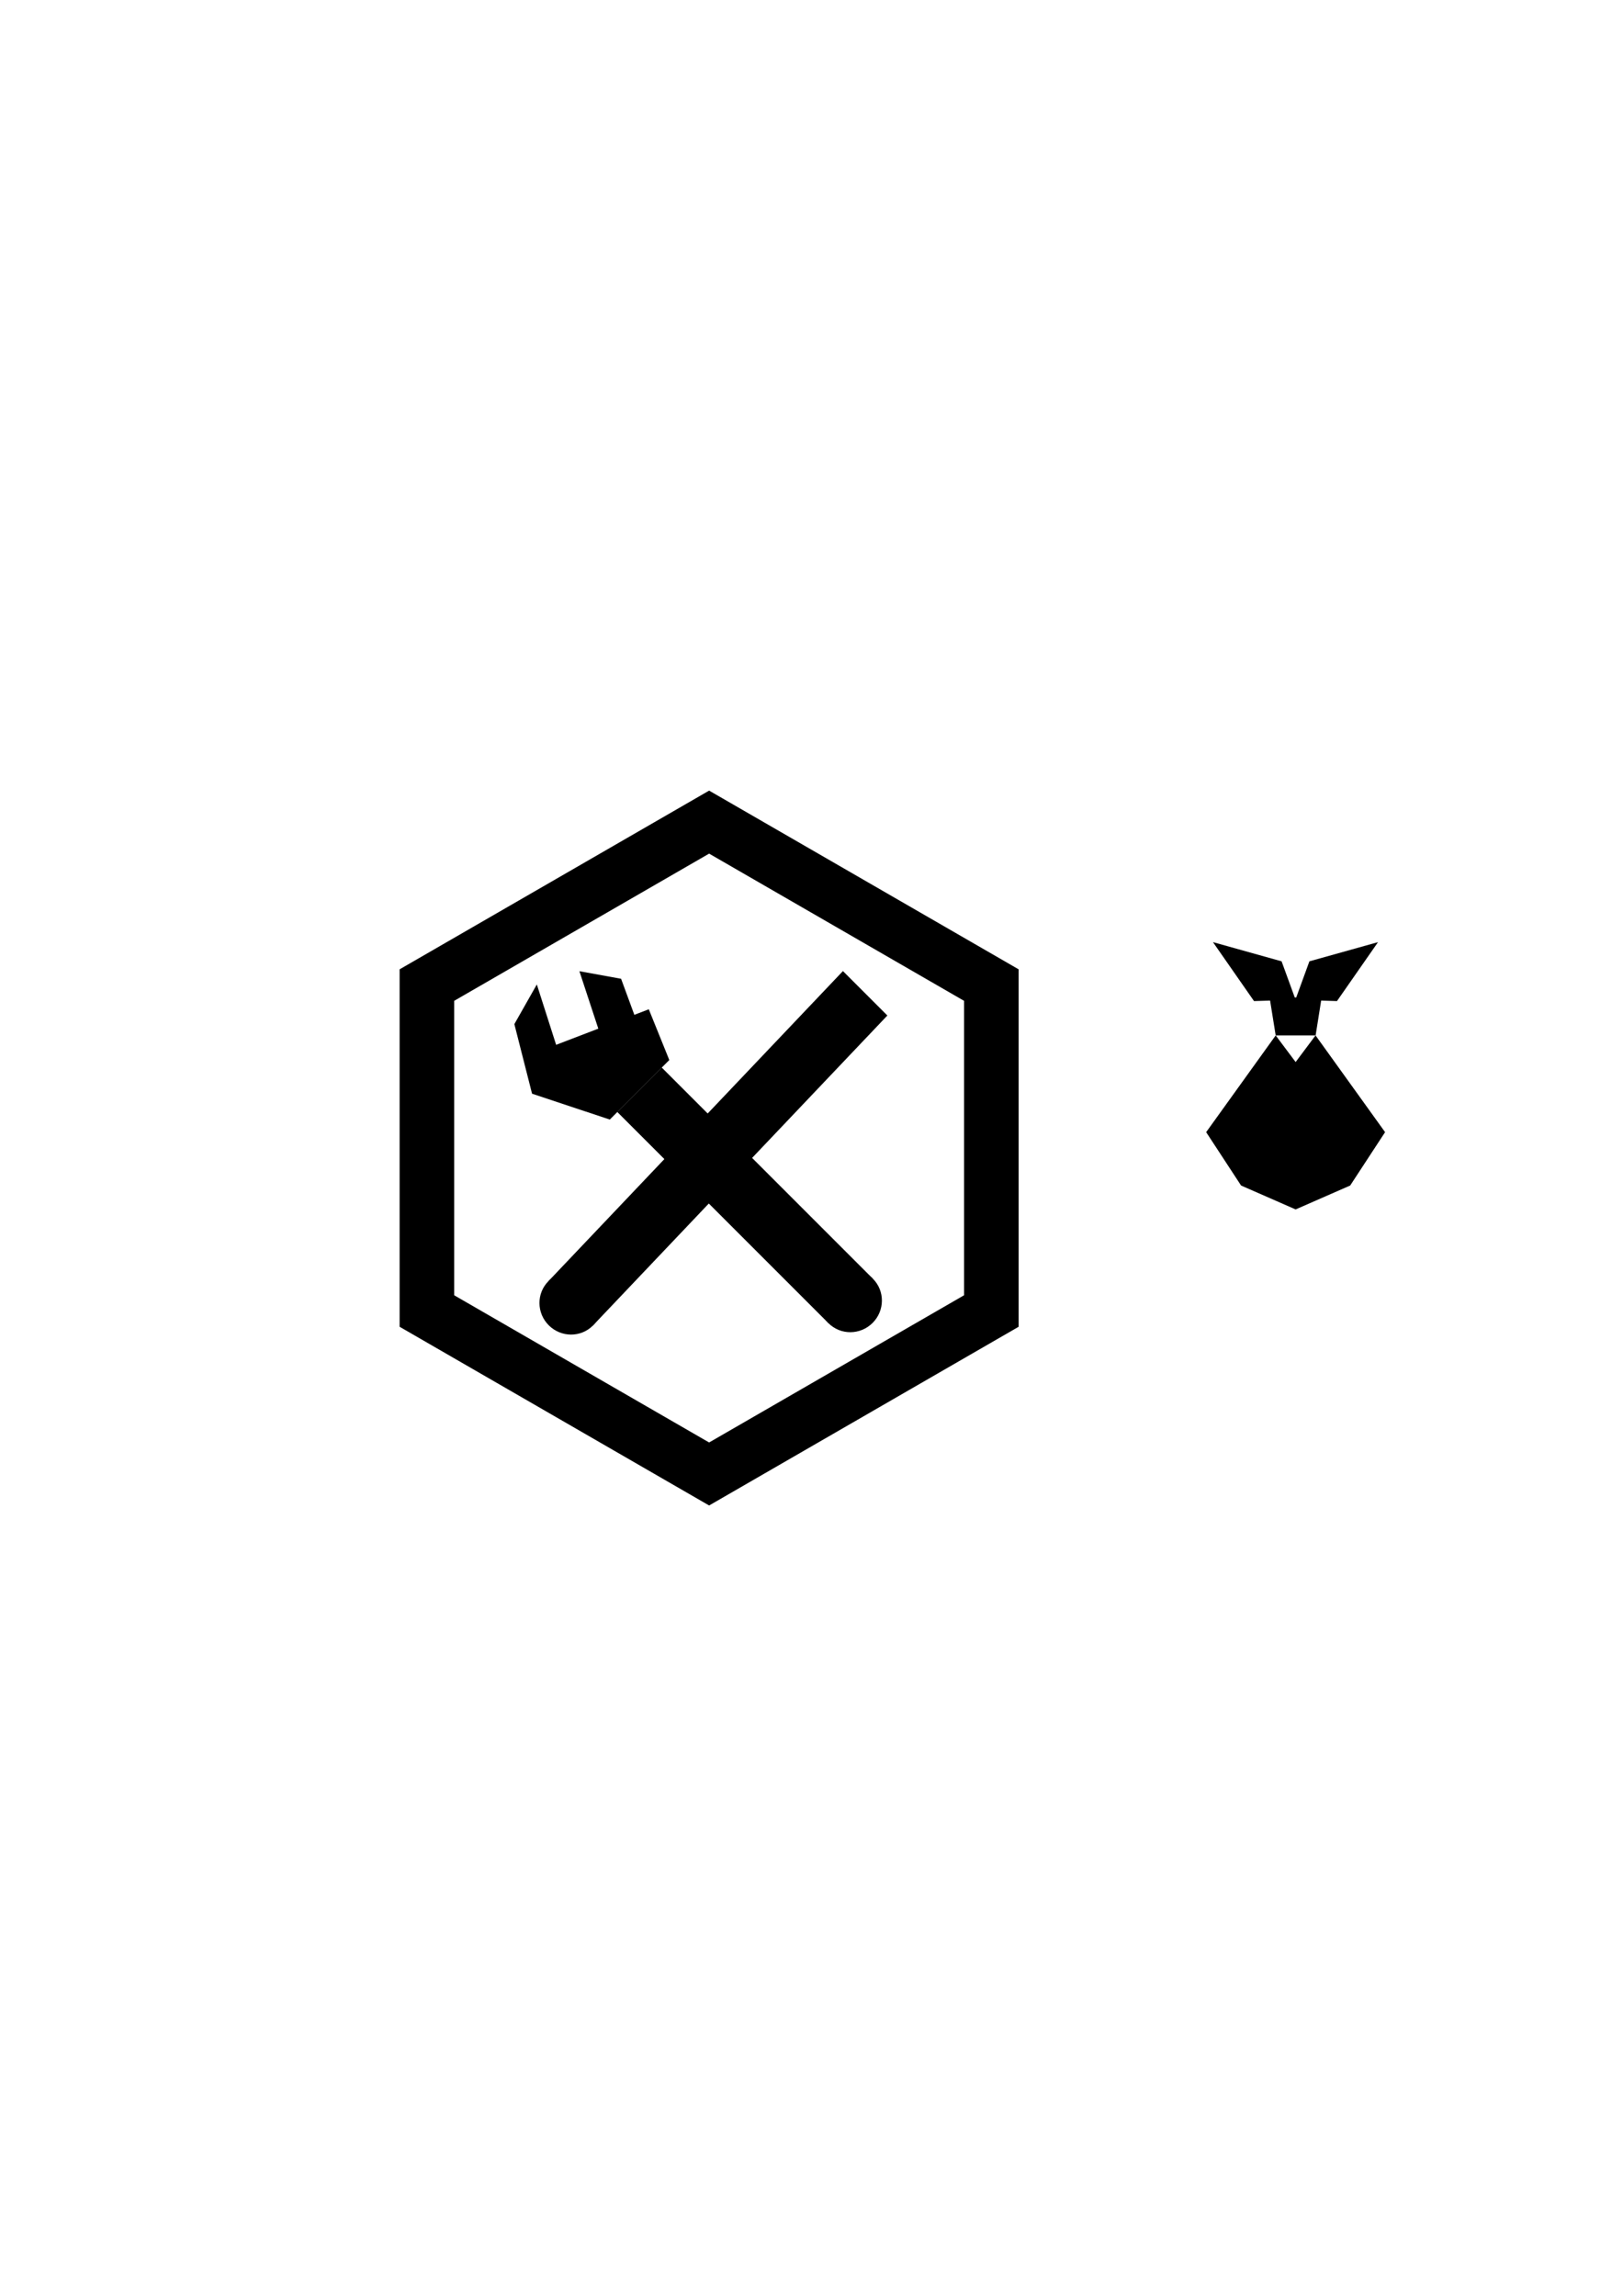 <?xml version="1.0" encoding="UTF-8" standalone="no"?>
<!-- Created with Inkscape (http://www.inkscape.org/) -->

<svg
   width="210mm"
   height="297mm"
   viewBox="0 0 210 297"
   version="1.1"
   id="svg5"
   inkscape:version="1.2.2 (732a01da63, 2022-12-09, custom)"
   sodipodi:docname="insignia.svg"
   xmlns:inkscape="http://www.inkscape.org/namespaces/inkscape"
   xmlns:sodipodi="http://sodipodi.sourceforge.net/DTD/sodipodi-0.dtd"
   xmlns="http://www.w3.org/2000/svg"
   xmlns:svg="http://www.w3.org/2000/svg">
  <sodipodi:namedview
     id="namedview7"
     pagecolor="#ffffff"
     bordercolor="#000000"
     borderopacity="0.25"
     inkscape:showpageshadow="2"
     inkscape:pageopacity="0.0"
     inkscape:pagecheckerboard="0"
     inkscape:deskcolor="#d1d1d1"
     inkscape:document-units="mm"
     showgrid="false"
     inkscape:zoom="0.79472547"
     inkscape:cx="88.08073"
     inkscape:cy="567.49156"
     inkscape:window-width="1920"
     inkscape:window-height="1001"
     inkscape:window-x="0"
     inkscape:window-y="0"
     inkscape:window-maximized="1"
     inkscape:current-layer="layer1" />
  <defs
     id="defs2" />
  <g
     inkscape:label="Layer 1"
     inkscape:groupmode="layer"
     id="layer1">
    <g
       id="g3417"
       transform="rotate(-45,114.81,166.836)"
       inkscape:export-filename="logo.svg"
       inkscape:export-xdpi="96"
       inkscape:export-ydpi="96">
      <rect
         style="fill:#000000;stroke-width:1.162;stroke-linecap:round"
         id="rect317"
         width="8.131"
         height="38.634"
         x="106.356"
         y="125.886" />
      <path
         style="fill:#000000;stroke-width:0.685;stroke-linecap:round"
         d="m 104.977,125.886 -4.747,-9.477 4.747,-7.986 5.683,-1.571 -3.755,7.288 11.729,5.227 -2.767,6.519 z"
         id="path319"
         sodipodi:nodetypes="cccccccc" />
      <path
         style="fill:#000000;stroke-width:0.685;stroke-linecap:round"
         d="m 116.637,118.912 2.252,-4.87 -3.122,-4.507 -4.672,9.257 z"
         id="path525"
         sodipodi:nodetypes="ccccc" />
      <ellipse
         style="fill:#000000;stroke-width:2.381;stroke-linecap:round"
         id="path579"
         cx="110.422"
         cy="164.52"
         rx="4.066"
         ry="4.014" />
    </g>
    <g
       id="g4931"
       transform="translate(3.107,0.825)">
      <path
         id="rect317-3"
         style="stroke-width:1.162;stroke-linecap:round"
         transform="matrix(-0.707,-0.707,-0.707,0.707,0,0)"
         d="m -171.327,13.322 h 8.131 l -1.421,55.314 h -8.131 z"
         sodipodi:nodetypes="ccccc" />
      <ellipse
         style="fill:#000000;stroke-width:2.381;stroke-linecap:round"
         id="path579-2"
         cx="-168.683"
         cy="68.636"
         rx="4.066"
         ry="4.014"
         transform="matrix(-0.707,-0.707,-0.707,0.707,0,0)" />
    </g>
    <g
       id="g3409">
      <path
         style="fill:#000000;stroke-width:2.681;stroke-linecap:round"
         d="m 156.945,121.88 5.312,7.625 5.383,-0.163 -1.815,-4.979 z"
         id="path583"
         sodipodi:nodetypes="ccccc" />
      <path
         style="fill:#000000;stroke-width:2.681;stroke-linecap:round"
         d="m 178.303,121.88 -5.312,7.625 -5.383,-0.163 1.815,-4.979 z"
         id="path583-6"
         sodipodi:nodetypes="ccccc" />
      <path
         style="fill:#000000;stroke-width:2.996;stroke-linecap:round"
         d="m 164.273,129.046 0.788,4.9 h 5.167 l 0.778,-4.9 z"
         id="path2645"
         sodipodi:nodetypes="ccccc" />
      <path
         id="path3375"
         style="fill:#000000;stroke-width:2.381;stroke-linecap:round"
         d="m 165.062,133.947 -8.997,12.517 4.517,6.902 7.059,3.093 7.059,-3.093 4.516,-6.902 -8.997,-12.517 -2.578,3.447 z" />
    </g>
    <path
       sodipodi:type="star"
       style="fill:none;stroke:#000000;stroke-width:2.381;stroke-linecap:round;stroke-opacity:1"
       id="path4993"
       inkscape:flatsided="true"
       sodipodi:sides="6"
       sodipodi:cx="121.06713"
       sodipodi:cy="144.83299"
       sodipodi:r1="14.220715"
       sodipodi:r2="12.315501"
       sodipodi:arg1="1.5707963"
       sodipodi:arg2="2.0943951"
       inkscape:rounded="0"
       inkscape:randomized="0"
       d="m 121.067,159.054 -12.316,-7.11 0,-14.221 12.316,-7.11 12.316,7.11 0,14.221 z"
       inkscape:transform-center-x="1.0867553e-05"
       inkscape:transform-center-y="-1.3979892e-05"
       transform="matrix(2.965,0,0,2.965,-267.211,-280.913)" />
  </g>
</svg>
